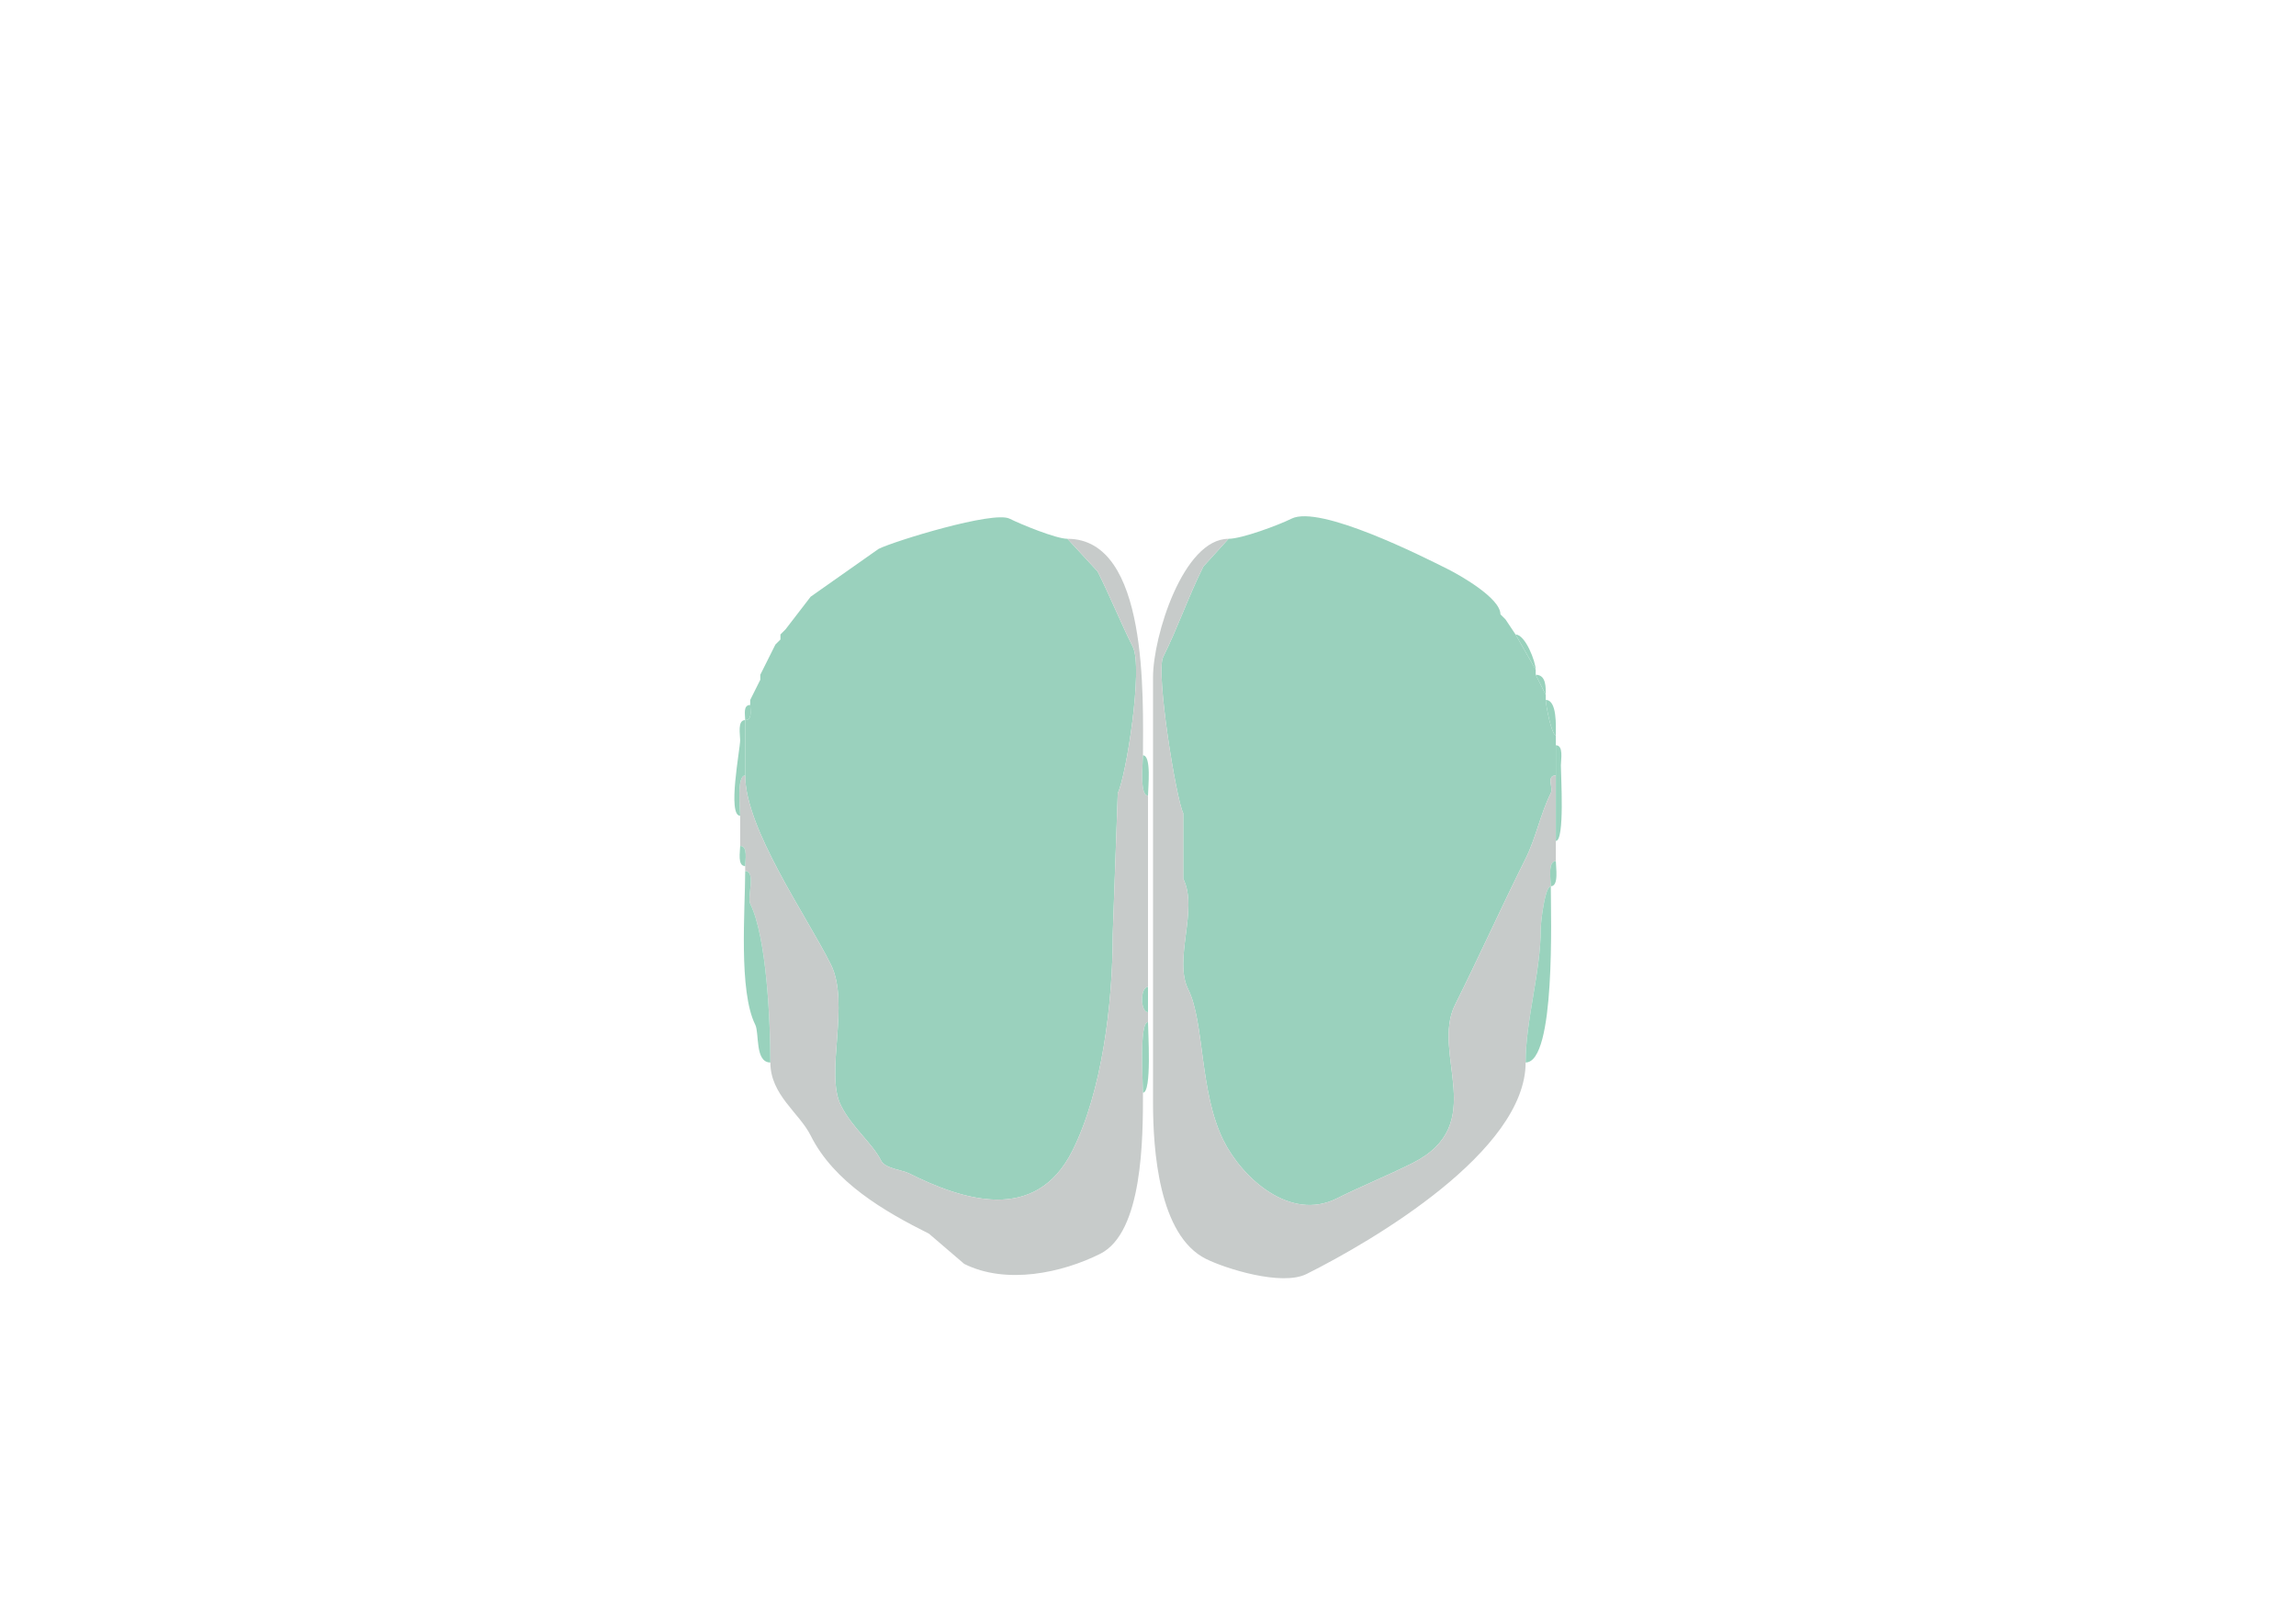 <svg xmlns="http://www.w3.org/2000/svg" viewBox="0 0 456 320"><path fill="#9AD1BD" id="MOB" d="M148 143v11c0 10.557 12.207 27.914 17 37.5 3.902 7.805-1.211 21.577 2 28 2.247 4.494 6.244 7.488 8 11 .783 1.565 4.166 1.833 5.5 2.5 10.673 5.336 25.185 10.13 32.5-4.5 5.879-11.758 8-29.065 8-43l1-28c1.66-3.32 5.054-24.892 3-29-2.451-4.903-4.508-10.016-7-15l-6-6.5c-2.232 0-9.253-2.876-11.5-4-3.209-1.604-22.942 4.471-26 6l-13.5 9.5-5 6.5-1 1v1l-1 1-1 2-1 2-1 2v1l-1 2-1 2v1c0 1.048.473 3-1 3ZM309 148v6c-1.951 0-.477 2.454-1 3.5-2.048 4.096-2.962 8.923-5 13-4.845 9.69-9.243 19.486-14 29-4.906 9.812 6.877 23.812-8.5 31.5-4.967 2.484-10.091 4.545-15 7-9.297 4.648-18.79-4.081-22.5-11.5-4.806-9.612-3.758-23.516-7-30-3.01-6.02 2.067-15.867-1-22v-13c-1.438-2.876-5.486-28.028-4-31 2.907-5.814 5.04-12.08 8-18l5-5.5c2.624 0 9.949-2.725 12.5-4 5.62-2.81 26.124 7.562 31 10 2.181 1.091 10.5 5.708 10.5 9l1 1 2 3 4 7v1l2 4v1c0 .969 1.147 7 2 7v2Z"/><path fill="#C7CBCA" id="onl" d="M153 211c0 6.449 5.739 9.977 8 14.5 4.644 9.288 14.622 15.061 23.5 19.5l7 6c8.351 4.175 19.42 1.79 27-2 8.495-4.248 8.5-23.049 8.5-32 0-1.991-.793-14 1-14v-2c-1.566 0-1.566-5 0-5v-38c-1.735 0-1-6.51-1-8 0-11.338 1.161-43-15-43l6 6.5c2.492 4.984 4.549 10.097 7 15 2.054 4.108-1.34 25.68-3 29l-1 28c0 13.935-2.121 31.242-8 43-7.315 14.63-21.827 9.836-32.5 4.5-1.334-.667-4.717-.935-5.5-2.5-1.756-3.512-5.753-6.506-8-11-3.211-6.423 1.902-20.195-2-28-4.793-9.586-17-26.943-17-37.5-1.735 0-1 6.51-1 8v6c1.579 0 1 2.855 1 4v1c2.207 0 .338 5.176 1 6.5 3.266 6.531 4 23.557 4 31.5ZM308 176c-1.167 0-2 7.108-2 8.5 0 8.565-3 18.107-3 26.5 0 17.613-30.294 35.397-43.5 42-4.959 2.48-16.196-1.098-20-3-9.346-4.673-10.5-21.581-10.5-31v-84.5c0-8.161 6.011-27.5 15-27.5l-5 5.5c-2.96 5.92-5.093 12.186-8 18-1.486 2.972 2.562 28.124 4 31v13c3.067 6.133-2.01 15.98 1 22 3.242 6.484 2.194 20.388 7 30 3.71 7.419 13.203 16.148 22.5 11.5 4.909-2.455 10.033-4.516 15-7 15.377-7.688 3.594-21.688 8.5-31.5 4.757-9.514 9.155-19.31 14-29 2.038-4.077 2.952-8.904 5-13 .523-1.046-.951-3.5 1-3.5v17c-1.643 0-1 3.765-1 5Z"/><path fill="#99D2BD" id="OLF" d="m298 122 1 1-1-1ZM156 125l-1 1 1-1ZM301 126c1.948 0 4 5.428 4 7l-4-7ZM155 127l-1 1 1-1ZM154 128l-1 2 1-2ZM153 130l-1 2 1-2ZM152 132l-1 2 1-2ZM305 134c2.109 0 2 2.535 2 4l-2-4ZM151 135l-1 2 1-2ZM150 137l-1 2 1-2ZM307 139c2.273 0 2 5.226 2 7-.853 0-2-6.031-2-7ZM149 140c-1.473 0-1 1.952-1 3 1.473 0 1-1.952 1-3ZM148 154c-1.735 0-1 6.51-1 8-2.586 0 0-13.251 0-15 0-1.145-.579-4 1-4v11ZM309 154v13c1.797 0 1-12.925 1-15 0-1.145.579-4-1-4v6ZM227 150c1.735 0 1 6.51 1 8-1.735 0-1-6.51-1-8ZM147 168c1.579 0 1 2.855 1 4-1.579 0-1-2.855-1-4ZM309 171c-1.643 0-1 3.765-1 5 1.643 0 1-3.765 1-5ZM148 173c2.207 0 .338 5.176 1 6.5 3.266 6.531 4 23.557 4 31.5-3.11 0-2.161-5.822-3-7.5-3.348-6.695-2-22.942-2-30.5ZM308 176c-1.167 0-2 7.108-2 8.5 0 8.565-3 18.107-3 26.5 5.994 0 5-29.206 5-35ZM228 196c-1.566 0-1.566 5 0 5v-5ZM228 203c-1.793 0-1 12.009-1 14 1.793 0 1-12.009 1-14Z"/></svg>